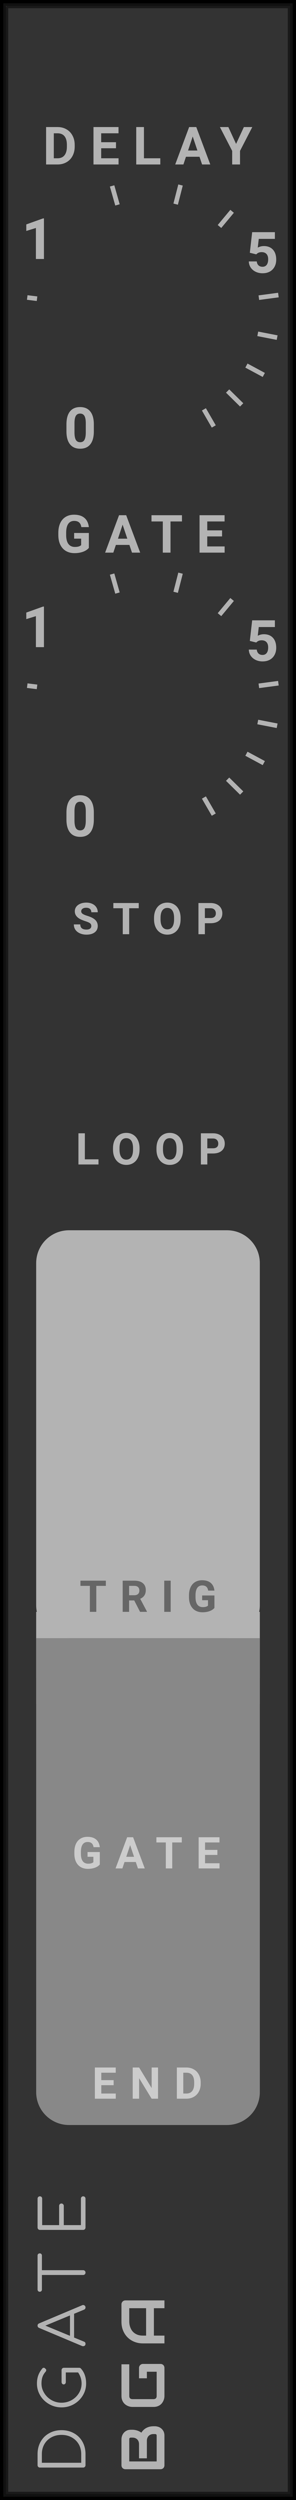 <?xml version="1.0" encoding="UTF-8" standalone="no"?>
<svg xmlns:dc="http://purl.org/dc/elements/1.1/" xmlns:cc="http://creativecommons.org/ns#" xmlns:rdf="http://www.w3.org/1999/02/22-rdf-syntax-ns#" xmlns:svg="http://www.w3.org/2000/svg" xmlns="http://www.w3.org/2000/svg" xmlns:sodipodi="http://sodipodi.sourceforge.net/DTD/sodipodi-0.dtd" xmlns:inkscape="http://www.inkscape.org/namespaces/inkscape" inkscape:version="1.0 (4035a4f, 2020-05-01)" sodipodi:docname="svg_render_DGate-lowcontrast-pp.svg" id="svg10818" viewBox="0 0 45.0 380.0" height="380.0" width="45.0" version="1.1">
  <defs id="defs10822"/>
  <sodipodi:namedview inkscape:current-layer="svg10818" inkscape:window-maximized="0" inkscape:window-y="23" inkscape:window-x="0" inkscape:cy="190" inkscape:cx="22.5" inkscape:zoom="1.7605263" showgrid="false" id="namedview10820" inkscape:window-height="480" inkscape:window-width="689" inkscape:pageshadow="2" inkscape:pageopacity="0" guidetolerance="10" gridtolerance="10" objecttolerance="10" borderopacity="1" bordercolor="#666666" pagecolor="#ffffff"/>
  
  <path class="module-background background-fill" d="M 0,0 H 45 V 380 H 0 Z" style="fill:#333333" id="rect10628"/>
  <path class="module-border-inner" d="M 1,1 H 44 V 379 H 1 V 1" style="fill:none;stroke:#191919;stroke-width:0.5" id="polyline10630"/>
  <path class="module-border-middle" d="m 0.5,0.5 h 44 v 379 H 0.5 V 0.5" style="fill:none;stroke:#111111;stroke-width:0.8" id="polyline10632"/>
  <path class="module-border-outer" d="M 0,0 H 45 V 380 H 0 V 0" style="fill:none;stroke:#000000;stroke-width:1" id="polyline10634"/>
  <g class="title" style="font-weight:normal;font-size:9.333px;font-family:Comfortaa, sans-serif;letter-spacing:2.5px;fill:#b3b3b3" id="text10636" transform="rotate(-90)" aria-label="DGATE">
    <path id="path11023" style="font-weight:normal;font-size:9.333px;font-family:Comfortaa, sans-serif;letter-spacing:2.5px;fill:#b3b3b3" d="m -374.703,13 q -0.159,0 -0.261,-0.103 -0.103,-0.103 -0.103,-0.261 V 6.075 q 0,-0.159 0.103,-0.261 0.103,-0.103 0.261,-0.103 h 1.68 q 1.055,0 1.885,0.467 0.831,0.467 1.288,1.297 0.467,0.821 0.467,1.876 0,1.055 -0.467,1.885 -0.457,0.831 -1.288,1.297 Q -371.968,13 -373.023,13 Z m 1.68,-0.653 q 0.849,0 1.512,-0.383 0.663,-0.392 1.036,-1.073 0.373,-0.681 0.373,-1.54 0,-0.859 -0.373,-1.54 -0.373,-0.681 -1.036,-1.064 -0.663,-0.383 -1.512,-0.383 h -1.316 v 5.983 z"/>
    <path id="path11025" style="font-weight:normal;font-size:9.333px;font-family:Comfortaa, sans-serif;letter-spacing:2.5px;fill:#b3b3b3" d="m -360.265,9.36 q 0.159,0 0.261,0.103 0.103,0.093 0.103,0.252 v 2.315 q 0,0.159 -0.103,0.261 -0.868,0.803 -2.287,0.803 -0.989,0 -1.82,-0.504 -0.831,-0.504 -1.325,-1.363 -0.485,-0.859 -0.485,-1.876 0,-1.008 0.485,-1.867 0.485,-0.859 1.316,-1.363 0.831,-0.504 1.829,-0.504 0.672,0 1.223,0.196 0.551,0.196 1.064,0.625 0.103,0.075 0.103,0.215 0,0.075 -0.037,0.14 -0.037,0.056 -0.103,0.084 -0.019,0.065 -0.084,0.112 -0.065,0.037 -0.14,0.037 -0.131,0 -0.233,-0.093 -0.364,-0.327 -0.793,-0.476 -0.429,-0.149 -0.999,-0.149 -0.784,0 -1.456,0.42 -0.672,0.411 -1.073,1.111 -0.392,0.7 -0.392,1.512 0,0.831 0.392,1.531 0.392,0.7 1.064,1.111 0.672,0.411 1.465,0.411 0.905,0 1.68,-0.532 v -1.867 h -1.456 q -0.159,0 -0.261,-0.093 -0.103,-0.093 -0.103,-0.233 0,-0.14 0.103,-0.224 0.103,-0.093 0.261,-0.093 z"/>
    <path id="path11027" style="font-weight:normal;font-size:9.333px;font-family:Comfortaa, sans-serif;letter-spacing:2.5px;fill:#b3b3b3" d="m -350.397,12.487 q 0.037,0.065 0.037,0.149 0,0.149 -0.112,0.261 Q -350.574,13 -350.723,13 q -0.243,0 -0.345,-0.224 l -0.625,-1.512 h -3.612 l -0.625,1.512 q -0.075,0.224 -0.336,0.224 -0.159,0 -0.261,-0.103 -0.093,-0.112 -0.093,-0.261 0,-0.093 0.028,-0.159 l 2.744,-6.515 q 0.103,-0.252 0.355,-0.252 0.252,0 0.345,0.252 z m -1.549,-1.848 -1.549,-3.743 -1.549,3.743 z"/>
    <path id="path11029" style="font-weight:normal;font-size:9.333px;font-family:Comfortaa, sans-serif;letter-spacing:2.5px;fill:#b3b3b3" d="m -342.847,5.711 q 0.149,0 0.243,0.093 0.093,0.093 0.093,0.243 0,0.14 -0.093,0.233 -0.093,0.093 -0.243,0.093 h -2.221 V 12.636 q 0,0.149 -0.103,0.261 Q -345.274,13 -345.432,13 q -0.149,0 -0.261,-0.103 -0.103,-0.112 -0.103,-0.261 V 6.373 h -2.212 q -0.149,0 -0.243,-0.093 -0.093,-0.093 -0.093,-0.233 0,-0.149 0.093,-0.243 0.093,-0.093 0.243,-0.093 z"/>
    <path id="path11031" style="font-weight:normal;font-size:9.333px;font-family:Comfortaa, sans-serif;letter-spacing:2.5px;fill:#b3b3b3" d="m -338.58,13 q -0.149,0 -0.261,-0.103 -0.103,-0.112 -0.103,-0.261 V 6.075 q 0,-0.159 0.103,-0.261 0.112,-0.103 0.261,-0.103 h 4.377 q 0.159,0 0.261,0.103 0.103,0.103 0.103,0.252 0,0.149 -0.103,0.252 -0.103,0.093 -0.261,0.093 h -4.013 V 8.987 h 2.921 q 0.159,0 0.261,0.103 0.103,0.103 0.103,0.252 0,0.149 -0.112,0.252 -0.103,0.103 -0.252,0.103 h -2.921 V 12.3 h 4.013 q 0.159,0 0.261,0.103 0.103,0.093 0.103,0.243 0,0.149 -0.103,0.252 Q -334.044,13 -334.203,13 Z"/>
  </g>
  <g transform="rotate(-90,200.5,175.5)" id="g10642">
    <g class="brand" style="font-weight:bold;font-size:9.333px;font-family:Audiowide, sans-serif;letter-spacing:2px;fill:#b3b3b3" id="text10638" aria-label="BGA">
      <path id="path11015" style="font-weight:bold;font-size:9.333px;font-family:Audiowide, sans-serif;letter-spacing:2px;fill:#b3b3b3" d="m 7.21,-1.436 q 0,0.219 -0.077,0.469 -0.073,0.251 -0.246,0.465 Q 6.717,-0.287 6.444,-0.141 6.171,0 5.774,0 H 1.276 Q 1.148,0 1.039,-0.046 0.93,-0.091 0.848,-0.169 0.77,-0.251 0.725,-0.36 0.679,-0.469 0.679,-0.597 v -5.341 q 0,-0.123 0.046,-0.232 0.046,-0.109 0.123,-0.191 0.082,-0.082 0.191,-0.128 0.109,-0.046 0.237,-0.046 h 3.965 q 0.219,0 0.469,0.077 0.251,0.077 0.465,0.251 0.219,0.169 0.36,0.442 0.146,0.273 0.146,0.67 v 0.223 q 0,0.314 -0.105,0.679 -0.105,0.36 -0.337,0.684 0.201,0.123 0.374,0.296 0.178,0.173 0.31,0.401 0.132,0.228 0.21,0.515 0.077,0.287 0.077,0.633 z M 6.025,-1.663 q 0,-0.232 -0.073,-0.415 Q 5.879,-2.265 5.747,-2.397 5.615,-2.529 5.428,-2.598 5.241,-2.671 5.008,-2.671 h -2.671 v -1.194 h 2.137 q 0.232,0 0.419,-0.068 0.187,-0.073 0.319,-0.205 0.132,-0.132 0.201,-0.314 0.073,-0.187 0.073,-0.419 v -0.223 q 0,-0.255 -0.246,-0.255 H 1.864 v 4.165 h 3.91 q 0.032,0 0.077,-0.005 0.046,-0.005 0.082,-0.027 0.036,-0.023 0.064,-0.077 0.027,-0.055 0.027,-0.15 z"/>
      <path id="path11017" style="font-weight:bold;font-size:9.333px;font-family:Audiowide, sans-serif;letter-spacing:2px;fill:#b3b3b3" d="m 16.684,-0.597 q 0,0.128 -0.046,0.237 -0.046,0.109 -0.128,0.191 -0.077,0.077 -0.187,0.123 Q 16.214,0 16.087,0 h -4.275 q -0.164,0 -0.355,-0.036 -0.187,-0.041 -0.374,-0.123 -0.182,-0.082 -0.351,-0.21 -0.169,-0.132 -0.301,-0.314 -0.128,-0.187 -0.205,-0.428 -0.077,-0.246 -0.077,-0.551 v -3.208 q 0,-0.164 0.036,-0.351 0.041,-0.191 0.123,-0.374 0.082,-0.187 0.214,-0.355 0.132,-0.169 0.314,-0.296 0.187,-0.132 0.428,-0.21 0.242,-0.077 0.547,-0.077 h 4.817 v 1.185 h -4.817 q -0.232,0 -0.355,0.123 -0.123,0.123 -0.123,0.365 v 3.199 q 0,0.228 0.123,0.355 0.128,0.123 0.355,0.123 h 3.687 V -2.671 h -3.154 v -1.194 h 3.742 q 0.128,0 0.237,0.05 0.109,0.046 0.187,0.128 0.082,0.082 0.128,0.191 0.046,0.105 0.046,0.228 z"/>
      <path id="path11019" style="font-weight:bold;font-size:9.333px;font-family:Audiowide, sans-serif;letter-spacing:2px;fill:#b3b3b3" d="M 26.34,0 H 25.155 V -1.604 H 20.99 V 0 h -1.185 v -3.268 q 0,-0.715 0.246,-1.317 0.246,-0.602 0.684,-1.035 0.438,-0.433 1.035,-0.674 0.597,-0.242 1.303,-0.242 h 2.671 q 0.123,0 0.232,0.046 0.109,0.046 0.191,0.128 0.082,0.082 0.128,0.191 0.046,0.109 0.046,0.232 z m -5.35,-2.789 h 4.165 v -2.561 h -2.083 q -0.055,0 -0.232,0.018 -0.173,0.014 -0.406,0.077 -0.228,0.064 -0.483,0.196 -0.255,0.132 -0.469,0.365 -0.214,0.232 -0.355,0.583 -0.137,0.346 -0.137,0.843 z"/>
    </g>
    <path class="background-fill" d="M 0,0 H 3 V 3 H 0 Z" style="fill:#333333" transform="translate(11.5,-5)" id="rect10640"/>
  </g>
  <g style="font-weight:bold;font-size:8px;font-family:Roboto, sans-serif;letter-spacing:2px;fill:#b3b3b3" id="text10646" aria-label="DELAY">
    <path id="path11004" style="font-weight:bold;font-size:8px;font-family:Roboto, sans-serif;letter-spacing:2px;fill:#b3b3b3" d="m 7.008,25 v -5.688 h 1.75 q 0.75,0 1.34,0.34 0.594,0.336 0.926,0.961 0.332,0.621 0.332,1.414 v 0.262 q 0,0.793 -0.328,1.41 -0.324,0.617 -0.918,0.957 Q 9.516,24.996 8.77,25 Z m 1.172,-4.738 v 3.797 h 0.566 q 0.688,0 1.051,-0.449 0.363,-0.449 0.371,-1.285 v -0.301 q 0,-0.867 -0.359,-1.312 -0.359,-0.449 -1.051,-0.449 z"/>
    <path id="path11006" style="font-weight:bold;font-size:8px;font-family:Roboto, sans-serif;letter-spacing:2px;fill:#b3b3b3" d="m 17.633,22.535 h -2.25 v 1.523 h 2.641 V 25 h -3.812 v -5.688 h 3.805 v 0.949 h -2.633 v 1.355 h 2.25 z"/>
    <path id="path11008" style="font-weight:bold;font-size:8px;font-family:Roboto, sans-serif;letter-spacing:2px;fill:#b3b3b3" d="m 21.883,24.059 h 2.488 V 25 h -3.66 v -5.688 h 1.172 z"/>
    <path id="path11010" style="font-weight:bold;font-size:8px;font-family:Roboto, sans-serif;letter-spacing:2px;fill:#b3b3b3" d="M 30.328,23.828 H 28.273 L 27.883,25 h -1.246 l 2.117,-5.688 h 1.086 L 31.969,25 h -1.246 z m -1.738,-0.949 h 1.422 L 29.297,20.75 Z"/>
    <path id="path11012" style="font-weight:bold;font-size:8px;font-family:Roboto, sans-serif;letter-spacing:2px;fill:#b3b3b3" d="m 35.891,21.875 1.184,-2.562 h 1.281 l -1.867,3.625 V 25 h -1.191 v -2.062 l -1.867,-3.625 h 1.285 z"/>
  </g>
  <g transform="translate(0,25)" id="g10648"/>
  <g transform="translate(0,25)" id="g10706">
    <g transform="translate(22.5,22.5)" id="g10704">
      <g transform="rotate(120,-8.5,4.907)" id="g10654">
        <g transform="rotate(-120,1.5,-0.866)" id="g10652">
          <g style="font-weight:bold;font-size:8.667px;font-family:Roboto, sans-serif;fill:#b3b3b3" id="text10650" transform="translate(-2.8,3.3)" aria-label="0">
            <path id="path10986" style="font-weight:bold;font-size:8.667px;font-family:Roboto, sans-serif;fill:#b3b3b3" d="m 4.566,-2.548 q 0,1.278 -0.529,1.955 -0.529,0.677 -1.549,0.677 -1.007,0 -1.54,-0.664 Q 0.415,-1.244 0.402,-2.484 v -1.134 q 0,-1.291 0.533,-1.959 0.537,-0.669 1.545,-0.669 1.007,0 1.54,0.664 0.533,0.66 0.546,1.9 z M 3.343,-3.792 q 0,-0.766 -0.212,-1.113 -0.207,-0.351 -0.652,-0.351 -0.432,0 -0.639,0.334 -0.203,0.33 -0.216,1.037 v 1.498 q 0,0.753 0.203,1.121 0.207,0.364 0.66,0.364 0.449,0 0.647,-0.351 0.199,-0.351 0.207,-1.075 z"/>
          </g>
        </g>
      </g>
      <g transform="rotate(-172.92,-8.5,-0.526)" id="g10658">
        <path d="M 0,0 H 1.5" style="stroke:#b3b3b3;stroke-width:0.7" id="polyline10656"/>
      </g>
      <g transform="rotate(-145.13,-8.5,-2.669)" id="g10664">
        <g transform="rotate(145.13,1.5,0.471)" id="g10662">
          <g style="font-weight:bold;font-size:8.667px;font-family:Roboto, sans-serif;fill:#b3b3b3" id="text10660" transform="translate(-2.8,3.3)" aria-label="1">
            <path id="path10990" style="font-weight:bold;font-size:8.667px;font-family:Roboto, sans-serif;fill:#b3b3b3" d="M 3.39,0 H 2.167 V -4.714 L 0.707,-4.261 V -5.256 L 3.258,-6.17 h 0.131 z"/>
          </g>
        </g>
      </g>
      <g transform="rotate(-105.84,-8.5,-6.424)" id="g10668">
        <path d="M 0,0 H 3" style="stroke:#b3b3b3;stroke-width:0.7" id="polyline10666"/>
      </g>
      <g transform="rotate(-75.68,-8.5,-10.942)" id="g10672">
        <path d="M 0,0 H 3" style="stroke:#b3b3b3;stroke-width:0.7" id="polyline10670"/>
      </g>
      <g transform="rotate(-50.26,-8.5,-18.121)" id="g10676">
        <path d="M 0,0 H 3" style="stroke:#b3b3b3;stroke-width:0.7" id="polyline10674"/>
      </g>
      <g transform="rotate(-27.87,-8.5,-34.257)" id="g10682">
        <g transform="rotate(27.87,1.5,6.045)" id="g10680">
          <g style="font-weight:bold;font-size:8.667px;font-family:Roboto, sans-serif;fill:#b3b3b3" id="text10678" transform="translate(-2.8,3.3)" aria-label="5">
            <path id="path10996" style="font-weight:bold;font-size:8.667px;font-family:Roboto, sans-serif;fill:#b3b3b3" d="M 0.601,-3.03 0.956,-6.161 H 4.41 v 1.02 H 1.959 l -0.152,1.325 q 0.436,-0.233 0.927,-0.233 0.88,0 1.38,0.546 0.499,0.546 0.499,1.528 0,0.597 -0.254,1.071 -0.25,0.47 -0.719,0.732 -0.47,0.258 -1.109,0.258 -0.559,0 -1.037,-0.224 Q 1.016,-0.368 0.736,-0.779 0.461,-1.189 0.444,-1.714 H 1.655 q 0.038,0.385 0.267,0.601 0.233,0.212 0.605,0.212 0.415,0 0.639,-0.296 0.224,-0.3 0.224,-0.846 0,-0.525 -0.258,-0.804 -0.258,-0.279 -0.732,-0.279 -0.436,0 -0.707,0.229 L 1.574,-2.789 Z"/>
          </g>
        </g>
      </g>
      <g transform="rotate(-7.62,-8.5,-127.637)" id="g10686">
        <path d="M 0,0 H 3" style="stroke:#b3b3b3;stroke-width:0.7" id="polyline10684"/>
      </g>
      <g transform="rotate(11,-8.5,88.276)" id="g10690">
        <path d="M 0,0 H 3" style="stroke:#b3b3b3;stroke-width:0.7" id="polyline10688"/>
      </g>
      <g transform="rotate(28.33,-8.5,33.678)" id="g10694">
        <path d="M 0,0 H 3" style="stroke:#b3b3b3;stroke-width:0.7" id="polyline10692"/>
      </g>
      <g transform="rotate(44.6,-8.5,20.725)" id="g10698">
        <path d="M 0,0 H 3" style="stroke:#b3b3b3;stroke-width:0.7" id="polyline10696"/>
      </g>
      <g transform="rotate(60,-8.5,14.722)" id="g10702">
        <path d="M 0,0 H 3" style="stroke:#b3b3b3;stroke-width:0.7" id="polyline10700"/>
      </g>
    </g>
  </g>
  <g transform="translate(20.8,65)" id="g10708"/>
  <g style="font-weight:bold;font-size:8px;font-family:Roboto, sans-serif;letter-spacing:2px;fill:#b3b3b3" id="text10712" aria-label="GATE">
    <path id="path10977" style="font-weight:bold;font-size:8px;font-family:Roboto, sans-serif;letter-spacing:2px;fill:#b3b3b3" d="m 13.508,83.281 q -0.316,0.379 -0.895,0.59 -0.578,0.207 -1.281,0.207 -0.738,0 -1.297,-0.32 Q 9.48,83.434 9.176,82.82 8.875,82.207 8.867,81.379 v -0.387 q 0,-0.852 0.285,-1.473 0.289,-0.625 0.828,-0.953 0.543,-0.332 1.27,-0.332 1.012,0 1.582,0.484 0.57,0.48 0.676,1.402 h -1.141 q -0.078,-0.488 -0.348,-0.715 -0.266,-0.227 -0.734,-0.227 -0.598,0 -0.91,0.449 -0.312,0.449 -0.316,1.336 v 0.363 q 0,0.895 0.34,1.352 0.34,0.457 0.996,0.457 0.66,0 0.941,-0.281 V 81.875 h -1.066 v -0.863 h 2.238 z"/>
    <path id="path10979" style="font-weight:bold;font-size:8px;font-family:Roboto, sans-serif;letter-spacing:2px;fill:#b3b3b3" d="M 19.672,82.828 H 17.617 L 17.227,84 h -1.246 l 2.117,-5.688 h 1.086 L 21.312,84 h -1.246 z m -1.738,-0.949 h 1.422 L 18.641,79.75 Z"/>
    <path id="path10981" style="font-weight:bold;font-size:8px;font-family:Roboto, sans-serif;letter-spacing:2px;fill:#b3b3b3" d="M 27.664,79.262 H 25.922 V 84 H 24.75 V 79.262 H 23.031 V 78.312 h 4.633 z"/>
    <path id="path10983" style="font-weight:bold;font-size:8px;font-family:Roboto, sans-serif;letter-spacing:2px;fill:#b3b3b3" d="m 33.758,81.535 h -2.25 v 1.523 h 2.641 V 84 h -3.812 v -5.688 h 3.805 v 0.949 h -2.633 v 1.355 h 2.25 z"/>
  </g>
  <g transform="translate(0,84)" id="g10714"/>
  <g transform="translate(0,84)" id="g10772">
    <g transform="translate(22.5,22.5)" id="g10770">
      <g transform="rotate(120,-8.5,4.907)" id="g10720">
        <g transform="rotate(-120,1.5,-0.866)" id="g10718">
          <g style="font-weight:bold;font-size:8.667px;font-family:Roboto, sans-serif;fill:#b3b3b3" id="text10716" transform="translate(-2.8,3.3)" aria-label="0">
            <path id="path10959" style="font-weight:bold;font-size:8.667px;font-family:Roboto, sans-serif;fill:#b3b3b3" d="m 4.566,-2.548 q 0,1.278 -0.529,1.955 -0.529,0.677 -1.549,0.677 -1.007,0 -1.54,-0.664 Q 0.415,-1.244 0.402,-2.484 v -1.134 q 0,-1.291 0.533,-1.959 0.537,-0.669 1.545,-0.669 1.007,0 1.54,0.664 0.533,0.66 0.546,1.9 z M 3.343,-3.792 q 0,-0.766 -0.212,-1.113 -0.207,-0.351 -0.652,-0.351 -0.432,0 -0.639,0.334 -0.203,0.33 -0.216,1.037 v 1.498 q 0,0.753 0.203,1.121 0.207,0.364 0.66,0.364 0.449,0 0.647,-0.351 0.199,-0.351 0.207,-1.075 z"/>
          </g>
        </g>
      </g>
      <g transform="rotate(-172.92,-8.5,-0.526)" id="g10724">
        <path d="M 0,0 H 1.5" style="stroke:#b3b3b3;stroke-width:0.7" id="polyline10722"/>
      </g>
      <g transform="rotate(-145.13,-8.5,-2.669)" id="g10730">
        <g transform="rotate(145.13,1.5,0.471)" id="g10728">
          <g style="font-weight:bold;font-size:8.667px;font-family:Roboto, sans-serif;fill:#b3b3b3" id="text10726" transform="translate(-2.8,3.3)" aria-label="1">
            <path id="path10963" style="font-weight:bold;font-size:8.667px;font-family:Roboto, sans-serif;fill:#b3b3b3" d="M 3.39,0 H 2.167 V -4.714 L 0.707,-4.261 V -5.256 L 3.258,-6.17 h 0.131 z"/>
          </g>
        </g>
      </g>
      <g transform="rotate(-105.84,-8.5,-6.424)" id="g10734">
        <path d="M 0,0 H 3" style="stroke:#b3b3b3;stroke-width:0.7" id="polyline10732"/>
      </g>
      <g transform="rotate(-75.68,-8.5,-10.942)" id="g10738">
        <path d="M 0,0 H 3" style="stroke:#b3b3b3;stroke-width:0.7" id="polyline10736"/>
      </g>
      <g transform="rotate(-50.26,-8.5,-18.121)" id="g10742">
        <path d="M 0,0 H 3" style="stroke:#b3b3b3;stroke-width:0.7" id="polyline10740"/>
      </g>
      <g transform="rotate(-27.87,-8.5,-34.257)" id="g10748">
        <g transform="rotate(27.87,1.5,6.045)" id="g10746">
          <g style="font-weight:bold;font-size:8.667px;font-family:Roboto, sans-serif;fill:#b3b3b3" id="text10744" transform="translate(-2.8,3.3)" aria-label="5">
            <path id="path10969" style="font-weight:bold;font-size:8.667px;font-family:Roboto, sans-serif;fill:#b3b3b3" d="M 0.601,-3.03 0.956,-6.161 H 4.41 v 1.02 H 1.959 l -0.152,1.325 q 0.436,-0.233 0.927,-0.233 0.88,0 1.38,0.546 0.499,0.546 0.499,1.528 0,0.597 -0.254,1.071 -0.25,0.47 -0.719,0.732 -0.47,0.258 -1.109,0.258 -0.559,0 -1.037,-0.224 Q 1.016,-0.368 0.736,-0.779 0.461,-1.189 0.444,-1.714 H 1.655 q 0.038,0.385 0.267,0.601 0.233,0.212 0.605,0.212 0.415,0 0.639,-0.296 0.224,-0.3 0.224,-0.846 0,-0.525 -0.258,-0.804 -0.258,-0.279 -0.732,-0.279 -0.436,0 -0.707,0.229 L 1.574,-2.789 Z"/>
          </g>
        </g>
      </g>
      <g transform="rotate(-7.62,-8.5,-127.637)" id="g10752">
        <path d="M 0,0 H 3" style="stroke:#b3b3b3;stroke-width:0.7" id="polyline10750"/>
      </g>
      <g transform="rotate(11,-8.5,88.276)" id="g10756">
        <path d="M 0,0 H 3" style="stroke:#b3b3b3;stroke-width:0.7" id="polyline10754"/>
      </g>
      <g transform="rotate(28.33,-8.5,33.678)" id="g10760">
        <path d="M 0,0 H 3" style="stroke:#b3b3b3;stroke-width:0.7" id="polyline10758"/>
      </g>
      <g transform="rotate(44.6,-8.5,20.725)" id="g10764">
        <path d="M 0,0 H 3" style="stroke:#b3b3b3;stroke-width:0.7" id="polyline10762"/>
      </g>
      <g transform="rotate(60,-8.5,14.722)" id="g10768">
        <path d="M 0,0 H 3" style="stroke:#b3b3b3;stroke-width:0.7" id="polyline10766"/>
      </g>
    </g>
  </g>
  <g transform="translate(20.8,124)" id="g10774"/>
  <g style="font-weight:bold;font-size:6.667px;font-family:Roboto, sans-serif;letter-spacing:2px;fill:#b3b3b3" id="text10778" aria-label="STOP">
    <path id="path10950" style="font-weight:bold;font-size:6.667px;font-family:Roboto, sans-serif;letter-spacing:2px;fill:#b3b3b3" d="m 13.881,140.757 q 0,-0.277 -0.195,-0.423 -0.195,-0.15 -0.703,-0.312 -0.508,-0.166 -0.804,-0.326 -0.807,-0.436 -0.807,-1.175 0,-0.384 0.215,-0.684 0.218,-0.303 0.622,-0.472 0.407,-0.169 0.911,-0.169 0.508,0 0.905,0.186 0.397,0.182 0.615,0.518 0.221,0.335 0.221,0.762 h -0.977 q 0,-0.326 -0.205,-0.505 -0.205,-0.182 -0.576,-0.182 -0.358,0 -0.557,0.153 -0.199,0.15 -0.199,0.397 0,0.231 0.231,0.387 0.234,0.156 0.687,0.293 0.833,0.251 1.214,0.622 0.381,0.371 0.381,0.924 0,0.615 -0.465,0.967 -0.465,0.348 -1.253,0.348 -0.547,0 -0.996,-0.199 -0.449,-0.202 -0.687,-0.55 -0.234,-0.348 -0.234,-0.807 h 0.98 q 0,0.785 0.938,0.785 0.348,0 0.544,-0.14 0.195,-0.143 0.195,-0.397 z"/>
    <path id="path10952" style="font-weight:bold;font-size:6.667px;font-family:Roboto, sans-serif;letter-spacing:2px;fill:#b3b3b3" d="M 21.092,138.051 H 19.641 V 142 h -0.977 v -3.949 h -1.432 v -0.791 h 3.861 z"/>
    <path id="path10954" style="font-weight:bold;font-size:6.667px;font-family:Roboto, sans-serif;letter-spacing:2px;fill:#b3b3b3" d="m 27.454,139.738 q 0,0.7 -0.247,1.227 -0.247,0.527 -0.71,0.814 -0.459,0.286 -1.055,0.286 -0.589,0 -1.051,-0.283 -0.462,-0.283 -0.716,-0.807 -0.254,-0.527 -0.257,-1.211 v -0.234 q 0,-0.7 0.251,-1.23 0.254,-0.534 0.713,-0.817 0.462,-0.286 1.055,-0.286 0.592,0 1.051,0.286 0.462,0.283 0.713,0.817 0.254,0.531 0.254,1.227 z m -0.99,-0.215 q 0,-0.745 -0.267,-1.133 -0.267,-0.387 -0.762,-0.387 -0.492,0 -0.758,0.384 -0.267,0.381 -0.27,1.12 v 0.231 q 0,0.726 0.267,1.126 0.267,0.4 0.768,0.4 0.492,0 0.755,-0.384 0.264,-0.387 0.267,-1.126 z"/>
    <path id="path10956" style="font-weight:bold;font-size:6.667px;font-family:Roboto, sans-serif;letter-spacing:2px;fill:#b3b3b3" d="M 31.147,140.33 V 142 h -0.977 v -4.74 h 1.849 q 0.534,0 0.938,0.195 0.407,0.195 0.625,0.557 0.218,0.358 0.218,0.817 0,0.697 -0.479,1.1 -0.475,0.4 -1.318,0.4 z m 0,-0.791 h 0.872 q 0.387,0 0.589,-0.182 0.205,-0.182 0.205,-0.521 0,-0.348 -0.205,-0.563 -0.205,-0.215 -0.566,-0.221 h -0.895 z"/>
  </g>
  <g transform="translate(15.5,145)" id="g10780"/>
  <g style="font-weight:bold;font-size:6.667px;font-family:Roboto, sans-serif;letter-spacing:2px;fill:#b3b3b3" id="text10782" aria-label="LOOP">
    <path id="path10941" style="font-weight:bold;font-size:6.667px;font-family:Roboto, sans-serif;letter-spacing:2px;fill:#b3b3b3" d="m 12.9,176.215 h 2.074 V 177 h -3.05 v -4.74 h 0.977 z"/>
    <path id="path10943" style="font-weight:bold;font-size:6.667px;font-family:Roboto, sans-serif;letter-spacing:2px;fill:#b3b3b3" d="m 21.215,174.738 q 0,0.7 -0.247,1.227 -0.247,0.527 -0.71,0.814 -0.459,0.286 -1.055,0.286 -0.589,0 -1.051,-0.283 -0.462,-0.283 -0.716,-0.807 -0.254,-0.527 -0.257,-1.211 v -0.234 q 0,-0.7 0.251,-1.23 0.254,-0.534 0.713,-0.817 0.462,-0.286 1.055,-0.286 0.592,0 1.051,0.286 0.462,0.283 0.713,0.817 0.254,0.531 0.254,1.227 z m -0.99,-0.215 q 0,-0.745 -0.267,-1.133 -0.267,-0.387 -0.762,-0.387 -0.492,0 -0.758,0.384 -0.267,0.381 -0.27,1.12 v 0.231 q 0,0.726 0.267,1.126 0.267,0.4 0.768,0.4 0.492,0 0.755,-0.384 0.264,-0.387 0.267,-1.126 z"/>
    <path id="path10945" style="font-weight:bold;font-size:6.667px;font-family:Roboto, sans-serif;letter-spacing:2px;fill:#b3b3b3" d="m 27.824,174.738 q 0,0.7 -0.247,1.227 -0.247,0.527 -0.71,0.814 -0.459,0.286 -1.055,0.286 -0.589,0 -1.051,-0.283 -0.462,-0.283 -0.716,-0.807 -0.254,-0.527 -0.257,-1.211 v -0.234 q 0,-0.7 0.251,-1.23 0.254,-0.534 0.713,-0.817 0.462,-0.286 1.055,-0.286 0.592,0 1.051,0.286 0.462,0.283 0.713,0.817 0.254,0.531 0.254,1.227 z m -0.99,-0.215 q 0,-0.745 -0.267,-1.133 -0.267,-0.387 -0.762,-0.387 -0.492,0 -0.758,0.384 -0.267,0.381 -0.27,1.12 v 0.231 q 0,0.726 0.267,1.126 0.267,0.4 0.768,0.4 0.492,0 0.755,-0.384 0.264,-0.387 0.267,-1.126 z"/>
    <path id="path10947" style="font-weight:bold;font-size:6.667px;font-family:Roboto, sans-serif;letter-spacing:2px;fill:#b3b3b3" d="M 31.517,175.33 V 177 h -0.977 v -4.74 h 1.849 q 0.534,0 0.938,0.195 0.407,0.195 0.625,0.557 0.218,0.358 0.218,0.817 0,0.697 -0.479,1.1 -0.475,0.4 -1.318,0.4 z m 0,-0.791 h 0.872 q 0.387,0 0.589,-0.182 0.205,-0.182 0.205,-0.521 0,-0.348 -0.205,-0.563 -0.205,-0.215 -0.566,-0.221 h -0.895 z"/>
  </g>
  <g class="io-group" transform="translate(5.5,187)" id="g10796">
    <path class="input-background-filler" d="M 0,0 H 34 V 10 H 0 Z" style="fill:#b3b3b3" transform="translate(0,58)" id="rect10786"/>
    <path class="input-background" d="m 5,0 h 24 c 2.77,0 5,2.23 5,5 v 52 c 0,2.77 -2.23,5 -5,5 H 5 C 2.23,62 0,59.77 0,57 V 5 C 0,2.23 2.23,0 5,0 Z" style="fill:#b3b3b3" id="rect10788"/>
    <g transform="translate(8,4)" id="g10790"/>
    <g transform="translate(5,26)" id="g10792"/>
    <g class="input-label" style="font-weight:bold;font-size:6.667px;font-family:Roboto, sans-serif;letter-spacing:2px;fill:#666666" id="text10794" transform="translate(6.6,58)" aria-label="TRIG">
      <path id="path10932" style="font-weight:bold;font-size:6.667px;font-family:Roboto, sans-serif;letter-spacing:2px;fill:#666666" d="M 3.991,-3.949 H 2.539 V 0 H 1.563 V -3.949 H 0.13 v -0.791 h 3.861 z"/>
      <path id="path10934" style="font-weight:bold;font-size:6.667px;font-family:Roboto, sans-serif;letter-spacing:2px;fill:#666666" d="M 8.305,-1.735 H 7.527 V 0 h -0.977 v -4.74 h 1.761 q 0.84,0 1.296,0.374 0.456,0.374 0.456,1.058 0,0.485 -0.212,0.811 -0.208,0.322 -0.635,0.514 l 1.025,1.937 V 0 H 9.194 Z M 7.527,-2.526 H 8.315 q 0.368,0 0.57,-0.186 0.202,-0.189 0.202,-0.518 0,-0.335 -0.192,-0.527 Q 8.706,-3.949 8.312,-3.949 H 7.527 Z"/>
      <path id="path10936" style="font-weight:bold;font-size:6.667px;font-family:Roboto, sans-serif;letter-spacing:2px;fill:#666666" d="m 13.847,0 h -0.977 v -4.74 h 0.977 z"/>
      <path id="path10938" style="font-weight:bold;font-size:6.667px;font-family:Roboto, sans-serif;letter-spacing:2px;fill:#666666" d="m 20.499,-0.599 q -0.264,0.316 -0.745,0.492 -0.482,0.173 -1.068,0.173 -0.615,0 -1.081,-0.267 -0.462,-0.27 -0.716,-0.781 -0.251,-0.511 -0.257,-1.201 v -0.322 q 0,-0.71 0.238,-1.227 0.241,-0.521 0.69,-0.794 0.452,-0.277 1.058,-0.277 0.843,0 1.318,0.404 0.475,0.4 0.563,1.169 h -0.951 q -0.065,-0.407 -0.29,-0.596 -0.221,-0.189 -0.612,-0.189 -0.498,0 -0.758,0.374 -0.26,0.374 -0.264,1.113 v 0.303 q 0,0.745 0.283,1.126 0.283,0.381 0.83,0.381 0.55,0 0.785,-0.234 v -0.817 h -0.889 v -0.719 h 1.865 z"/>
    </g>
  </g>
  <g class="io-group" transform="translate(0,249)" id="g10814">
    <path class="output-background" d="m 5,0 h 24 c 2.77,0 5,2.23 5,5 v 64 c 0,2.77 -2.23,5 -5,5 H 5 C 2.23,74 0,71.77 0,69 V 5 C 0,2.23 2.23,0 5,0 Z" style="fill:#888888" transform="translate(5.5)" id="rect10798"/>
    <path class="output-background-filler" d="M 0,0 H 34 V 10 H 0 Z" style="fill:#888888" transform="translate(5.5)" id="rect10800"/>
    <g transform="translate(5.5)" id="g10806">
      <g transform="translate(5,3)" id="g10802"/>
      <g class="output-label" style="font-weight:bold;font-size:6.667px;font-family:Roboto, sans-serif;letter-spacing:2px;fill:#cccccc" id="text10804" transform="translate(5.5,35)" aria-label="GATE">
        <path id="path10914" style="font-weight:bold;font-size:6.667px;font-family:Roboto, sans-serif;letter-spacing:2px;fill:#cccccc" d="M 4.173,-0.599 Q 3.91,-0.283 3.428,-0.107 2.946,0.065 2.36,0.065 q -0.615,0 -1.081,-0.267 Q 0.817,-0.472 0.563,-0.983 0.313,-1.494 0.306,-2.184 v -0.322 q 0,-0.71 0.238,-1.227 0.241,-0.521 0.69,-0.794 0.452,-0.277 1.058,-0.277 0.843,0 1.318,0.404 0.475,0.4 0.563,1.169 H 3.223 Q 3.158,-3.639 2.933,-3.828 2.712,-4.017 2.321,-4.017 q -0.498,0 -0.758,0.374 -0.26,0.374 -0.264,1.113 v 0.303 q 0,0.745 0.283,1.126 0.283,0.381 0.83,0.381 0.55,0 0.785,-0.234 V -1.771 H 2.308 v -0.719 h 1.865 z"/>
        <path id="path10916" style="font-weight:bold;font-size:6.667px;font-family:Roboto, sans-serif;letter-spacing:2px;fill:#cccccc" d="M 9.643,-0.977 H 7.931 L 7.605,0 H 6.567 L 8.331,-4.74 H 9.236 L 11.01,0 H 9.972 Z M 8.195,-1.768 H 9.38 L 8.784,-3.542 Z"/>
        <path id="path10918" style="font-weight:bold;font-size:6.667px;font-family:Roboto, sans-serif;letter-spacing:2px;fill:#cccccc" d="M 16.637,-3.949 H 15.185 V 0 h -0.977 v -3.949 h -1.432 v -0.791 h 3.861 z"/>
        <path id="path10920" style="font-weight:bold;font-size:6.667px;font-family:Roboto, sans-serif;letter-spacing:2px;fill:#cccccc" d="m 22.048,-2.054 h -1.875 v 1.27 h 2.201 V 0 h -3.177 v -4.74 h 3.171 v 0.791 h -2.194 v 1.13 h 1.875 z"/>
      </g>
    </g>
    <g transform="translate(5.5,38)" id="g10812">
      <g transform="translate(5)" id="g10808"/>
      <g class="output-label" style="font-weight:bold;font-size:6.667px;font-family:Roboto, sans-serif;letter-spacing:2px;fill:#cccccc" id="text10810" transform="translate(8.5,32)" aria-label="END">
        <path id="path10923" style="font-weight:bold;font-size:6.667px;font-family:Roboto, sans-serif;letter-spacing:2px;fill:#cccccc" d="M 3.275,-2.054 H 1.4 v 1.27 H 3.6 V 0 H 0.423 V -4.74 H 3.594 v 0.791 H 1.4 v 1.13 h 1.875 z"/>
        <path id="path10925" style="font-weight:bold;font-size:6.667px;font-family:Roboto, sans-serif;letter-spacing:2px;fill:#cccccc" d="M 10.027,0 H 9.051 L 7.15,-3.118 V 0 h -0.977 v -4.74 h 0.977 l 1.904,3.125 v -3.125 h 0.973 z"/>
        <path id="path10927" style="font-weight:bold;font-size:6.667px;font-family:Roboto, sans-serif;letter-spacing:2px;fill:#cccccc" d="m 12.887,0 v -4.74 h 1.458 q 0.625,0 1.117,0.283 0.495,0.28 0.771,0.801 0.277,0.518 0.277,1.178 v 0.218 q 0,0.661 -0.273,1.175 -0.27,0.514 -0.765,0.798 Q 14.977,-0.003 14.355,0 Z m 0.977,-3.949 v 3.164 h 0.472 q 0.573,0 0.876,-0.374 0.303,-0.374 0.309,-1.071 v -0.251 q 0,-0.723 -0.299,-1.094 -0.299,-0.374 -0.876,-0.374 z"/>
      </g>
    </g>
  </g>
</svg>
